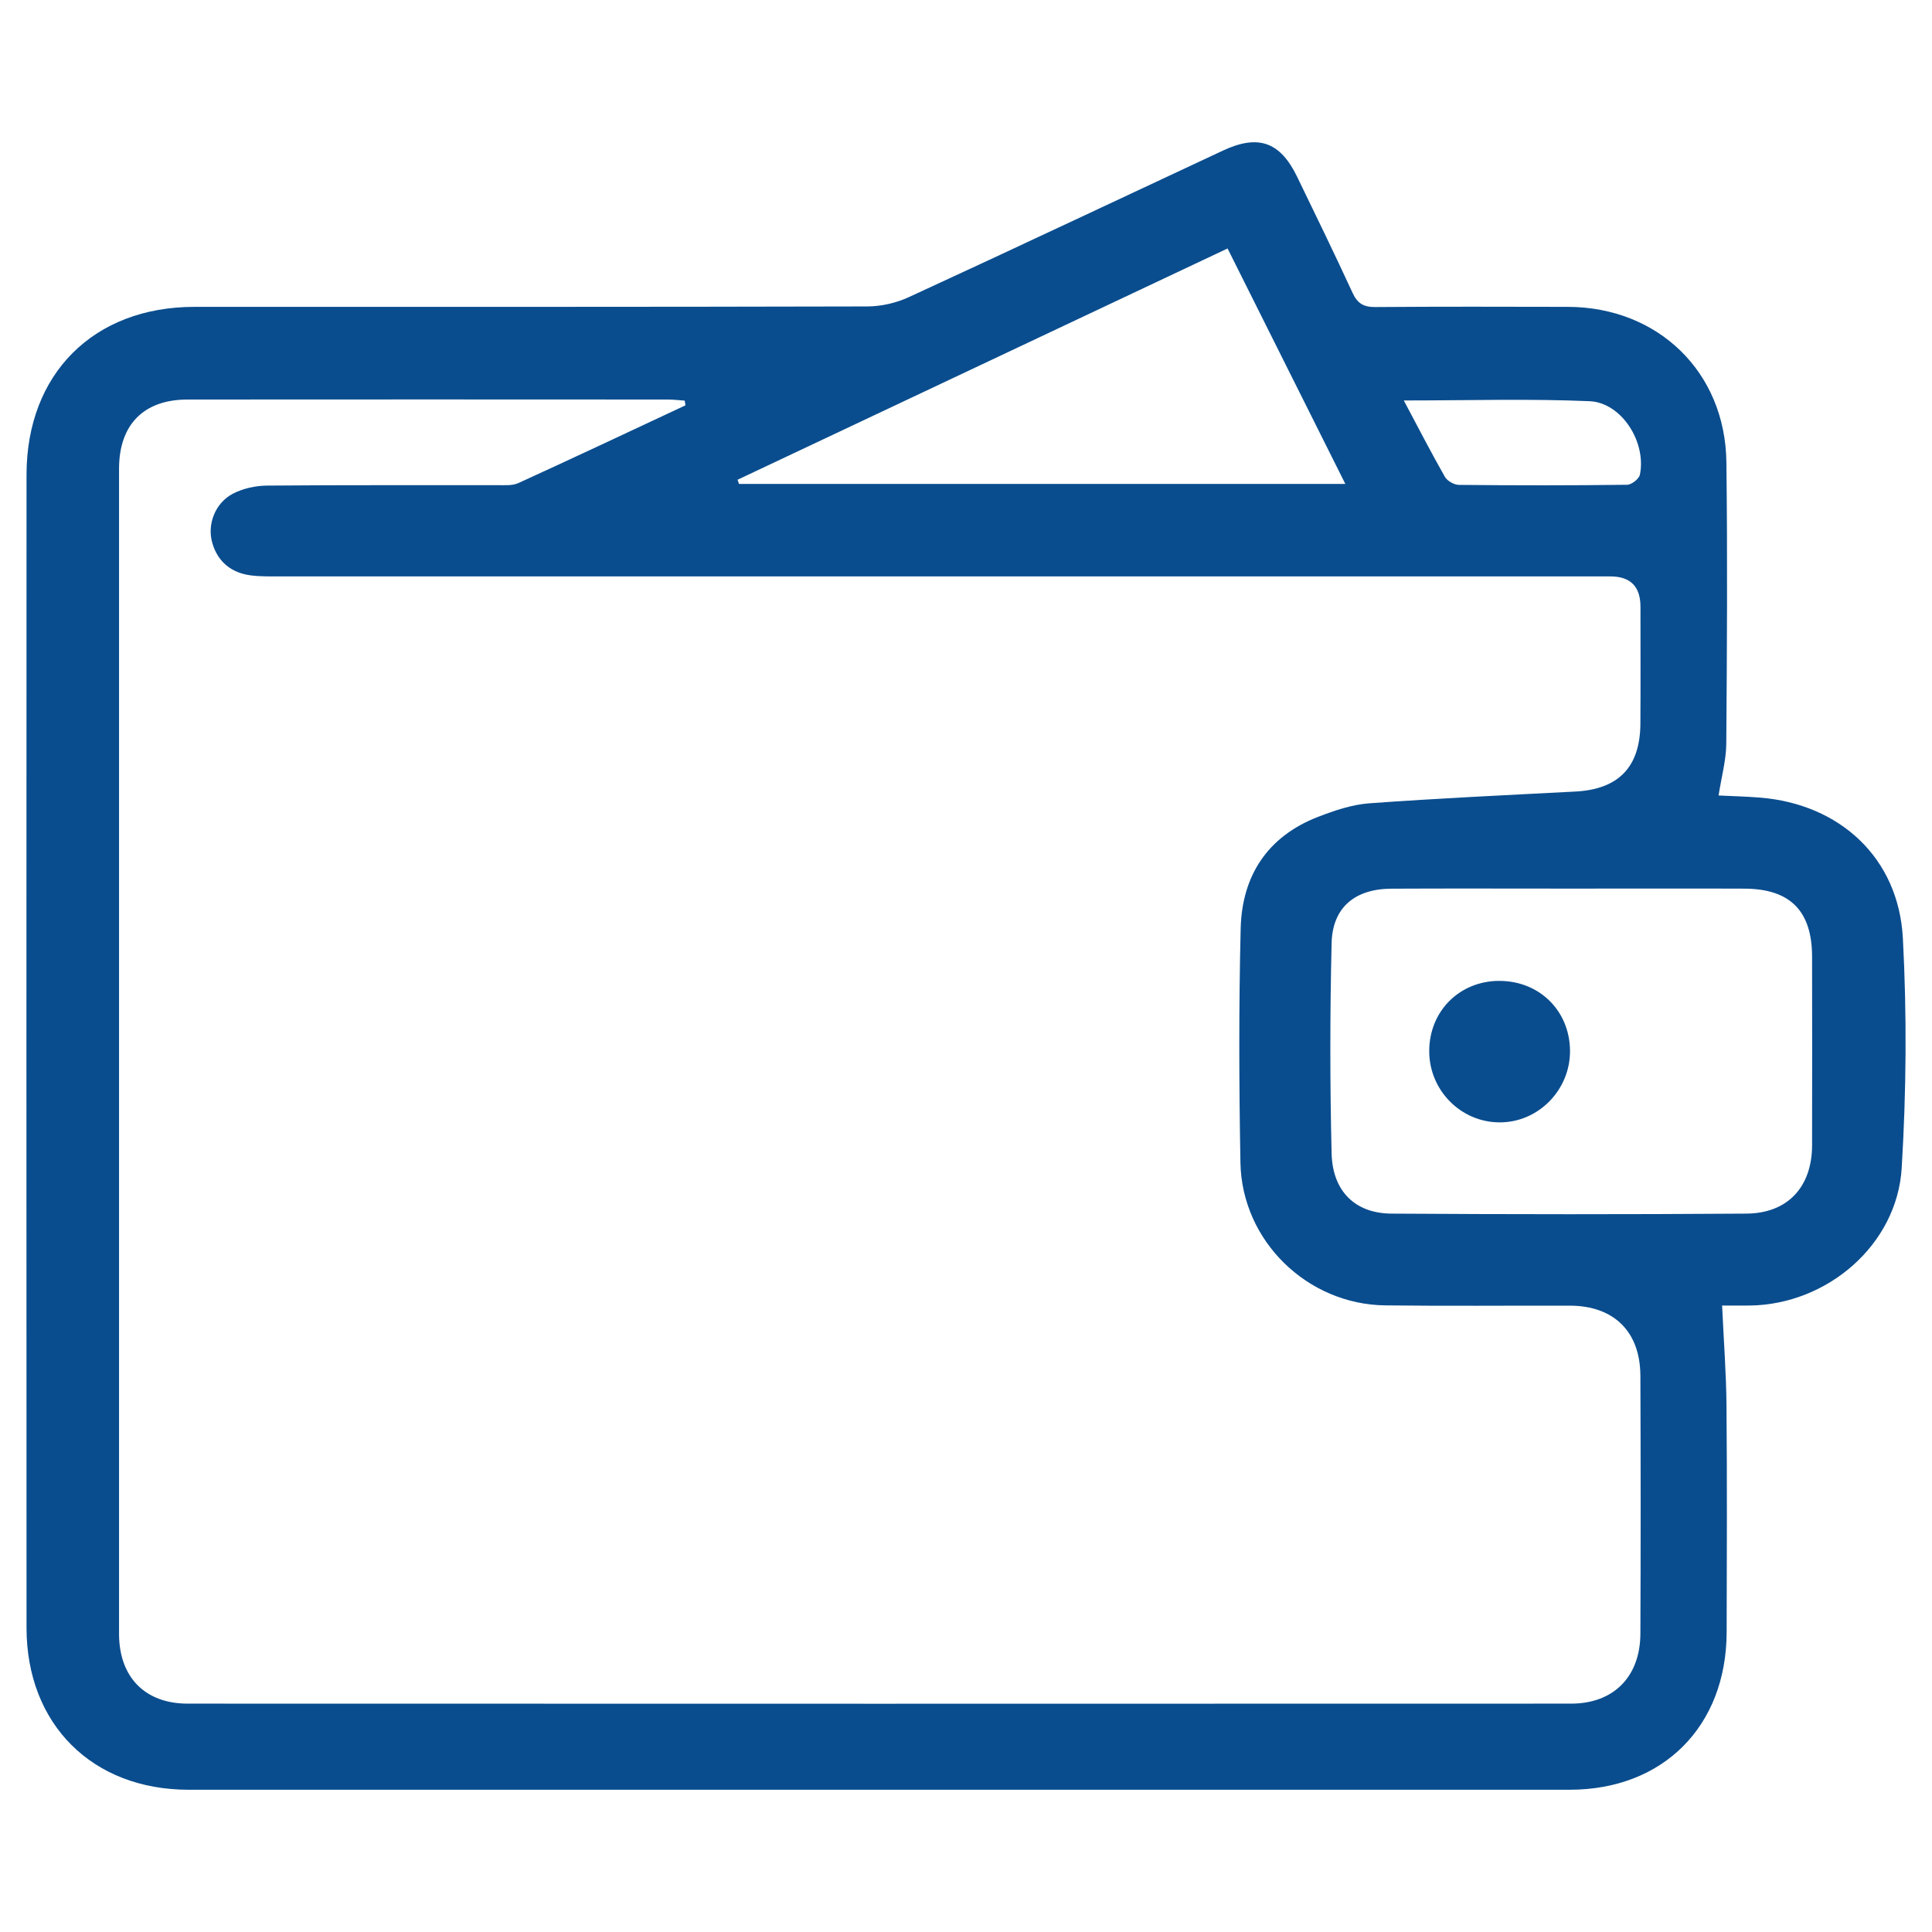 <?xml version="1.0" encoding="UTF-8"?>
<svg id="Layer_1" data-name="Layer 1" xmlns="http://www.w3.org/2000/svg" viewBox="0 0 512 512">
  <defs>
    <style>
      .cls-1 {
        fill: #0a4d8e;
        stroke-width: 0px;
      }
    </style>
  </defs>
  <path class="cls-1" d="m455.45,210.81c3.7.18,7.34.27,10.96.56,21.2,1.71,36.73,15.99,37.87,37.24,1.08,20.26.92,40.68-.31,60.94-1.24,20.34-19.69,36.13-40.17,36.43-2.75.04-5.51,0-7.42,0,.42,9.29,1.09,17.97,1.16,26.66.17,19.98.1,39.97.04,59.96-.08,24.87-16.83,41.69-41.56,41.7-122.02.02-244.04.02-366.05,0-25.53,0-42.93-17.37-42.94-42.9-.04-101.86-.03-203.71,0-305.57,0-26.78,17.79-44.5,44.48-44.51,59.43,0,118.86.04,178.29-.11,3.69,0,7.67-.91,11.02-2.45,27.82-12.81,55.51-25.89,83.26-38.85,9.38-4.38,15.18-2.34,19.67,6.93,4.96,10.24,9.95,20.47,14.71,30.8,1.29,2.81,2.96,3.75,6,3.73,17-.13,34.01-.09,51.02-.05,23.91.05,41.73,17.24,42.03,41.13.31,24.89.16,49.79-.03,74.68-.03,4.31-1.25,8.61-2.04,13.69ZM181.65,107.43c-.06-.42-.13-.84-.19-1.26-1.49-.1-2.98-.29-4.47-.29-42.43-.02-84.86-.04-127.3,0-11.62.01-18.13,6.66-18.14,18.33-.01,102.92-.01,205.85,0,308.77,0,11.43,6.84,18.5,18.18,18.5,122.21.04,244.42.04,366.63,0,11.26,0,18.31-7.14,18.36-18.51.1-22.79.09-45.59,0-68.38-.05-11.73-7.03-18.55-18.73-18.58-16.31-.03-32.61.13-48.92-.07-20.66-.26-37.95-17.1-38.34-37.79-.38-20.68-.44-41.39.06-62.06.34-13.98,7.09-24.41,20.5-29.61,4.36-1.69,9.01-3.26,13.63-3.6,18.17-1.32,36.37-2.16,54.56-3.11,11.42-.6,17.16-6.45,17.24-17.95.07-10.34.02-20.69.02-31.03q0-8.02-7.94-8.03c-117.48,0-234.95,0-352.43-.01-2.63,0-5.28.07-7.88-.26-5.16-.66-8.77-3.58-10.22-8.57-1.45-4.97.77-10.65,5.46-13.09,2.66-1.38,5.96-2.11,8.97-2.14,20.34-.18,40.68-.08,61.02-.12,1.9,0,4.04.19,5.68-.56,14.79-6.75,29.5-13.69,44.23-20.58Zm234.4,128.06c-15.77,0-31.53-.06-47.3.02-9.68.05-15.63,4.96-15.86,14.43-.44,18.56-.45,37.14,0,55.7.24,10.08,6.27,15.92,15.86,15.98,31.36.2,62.72.22,94.08,0,10.98-.08,17.37-7.13,17.39-18.11.04-16.64.02-33.29,0-49.93,0-12.15-5.79-18.04-17.93-18.08-15.42-.06-30.83-.01-46.25-.01Zm-220.58-108.35c.12.37.25.74.37,1.11h160.69c-10.6-21.19-20.86-41.7-31.21-62.4-43.77,20.66-86.81,40.98-129.86,61.29Zm176.55-21.01c3.94,7.4,7.28,13.89,10.89,20.23.62,1.09,2.43,2.12,3.7,2.14,14.86.15,29.73.16,44.59-.03,1.18-.01,3.16-1.56,3.39-2.68,1.77-8.61-4.85-19.11-13.36-19.47-16.03-.68-32.1-.19-49.2-.19Z"/>
  <path class="cls-1" d="m397.26,259.95c10.6-.05,18.64,7.8,18.81,18.34.16,10.51-8.41,19.25-18.78,19.15-10.23-.09-18.53-8.54-18.53-18.87,0-10.56,7.96-18.58,18.51-18.63Z"/>
</svg>